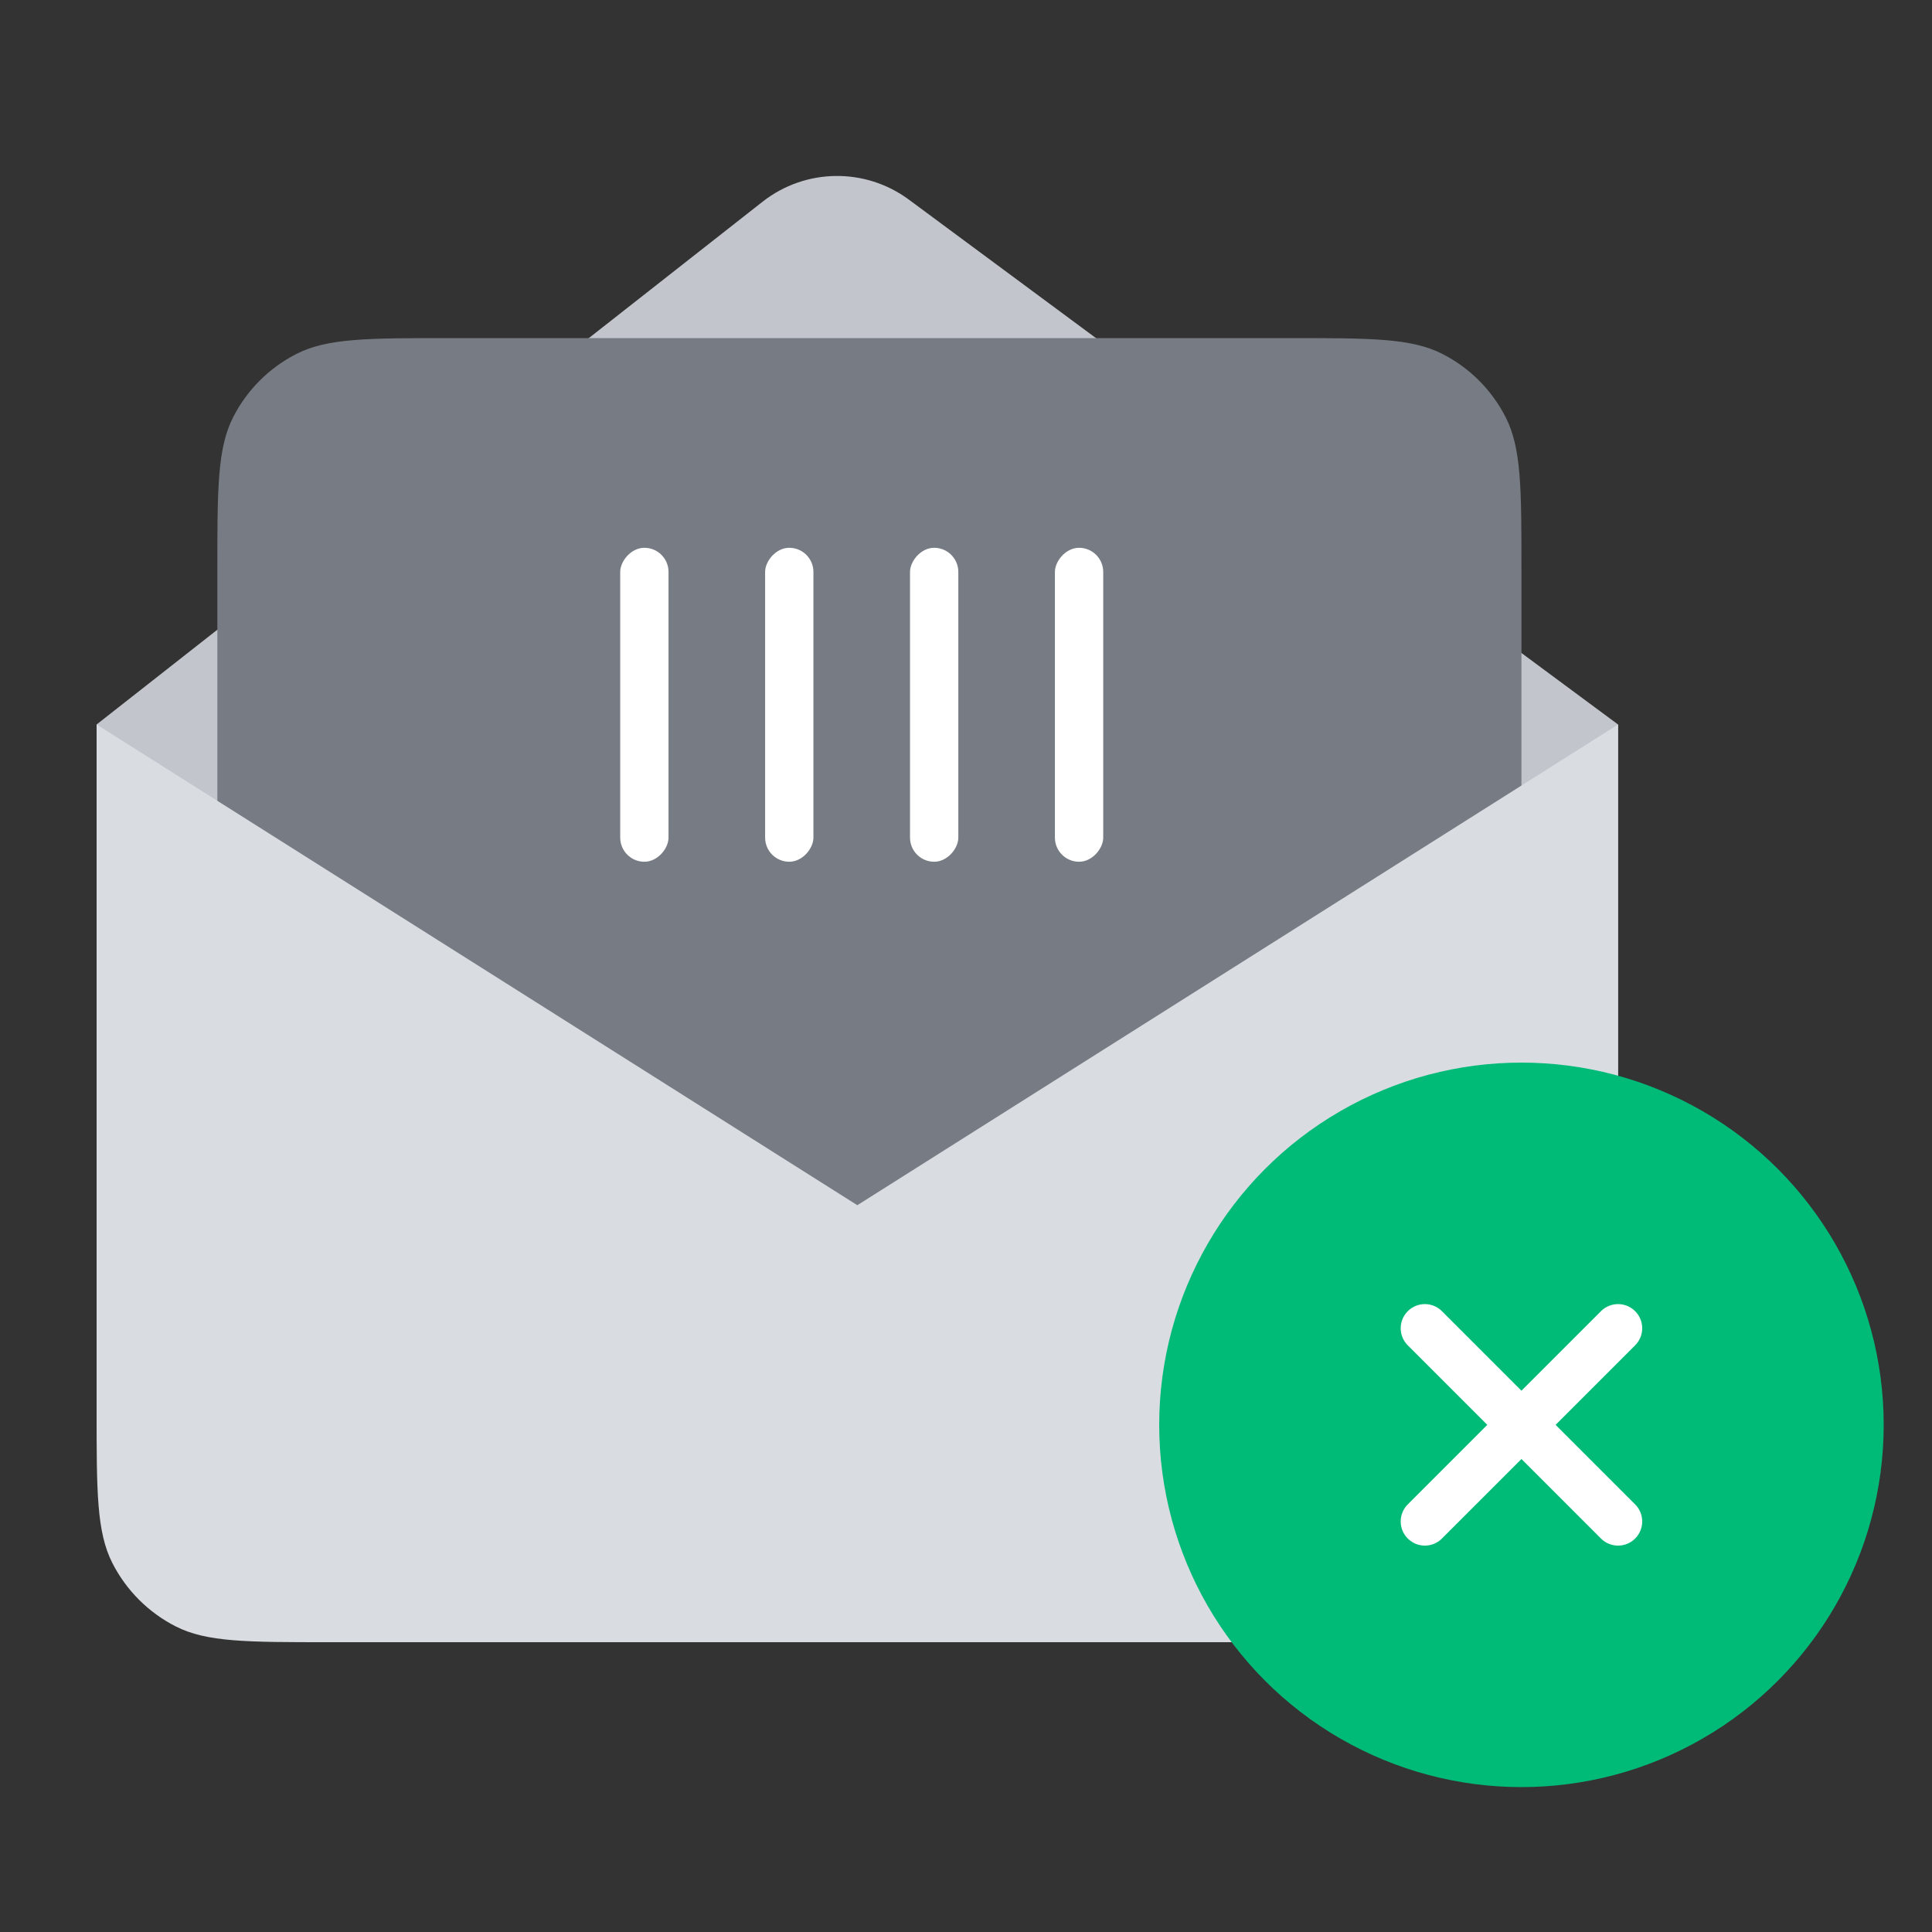 <svg width="80" height="80" viewBox="0 0 80 80" fill="none" xmlns="http://www.w3.org/2000/svg">
    <rect x="0" y="0" width="80" height="80" fill="#333333" stroke="none"/>
    <circle cx="40" cy="33" r="15" fill="#777C84"/>
    <path d="M44 29L36 37" stroke="white" stroke-width="2" stroke-linecap="round"/>
    <path d="M36 29L44 37" stroke="white" stroke-width="2" stroke-linecap="round"/>
    <path d="M31.575 8.354L4 30V53H67V30L37.637 8.268C35.828 6.928 33.346 6.963 31.575 8.354Z" fill="#C2C6CC"/>
    <path d="M9 23.6C9 20.24 9 18.559 9.654 17.276C10.229 16.147 11.147 15.229 12.276 14.654C13.559 14 15.24 14 18.6 14L53.4 14C56.76 14 58.441 14 59.724 14.654C60.853 15.229 61.771 16.147 62.346 17.276C63 18.559 63 20.24 63 23.6V42.4C63 45.76 63 47.441 62.346 48.724C61.771 49.853 60.853 50.771 59.724 51.346C58.441 52 56.76 52 53.4 52H18.6C15.24 52 13.559 52 12.276 51.346C11.147 50.771 10.229 49.853 9.654 48.724C9 47.441 9 45.76 9 42.4L9 23.6Z" fill="#777C84"/>
    <rect width="2" height="13" rx="1" transform="matrix(-1 0 0 1 45.682 22.683)" fill="white"/>
    <rect width="2" height="13" rx="1" transform="matrix(-1 0 0 1 33.682 22.683)" fill="white"/>
    <rect width="2" height="13" rx="1" transform="matrix(-1 0 0 1 27.682 22.683)" fill="white"/>
    <rect width="2" height="13" rx="1" transform="matrix(-1 0 0 1 39.682 22.683)" fill="white"/>
    <path d="M4 30L35.5 49.905L67 30V58.4C67 61.76 67 63.441 66.346 64.724C65.771 65.853 64.853 66.771 63.724 67.346C62.441 68 60.76 68 57.4 68H13.6C10.24 68 8.56 68 7.276 67.346C6.147 66.771 5.229 65.853 4.654 64.724C4 63.441 4 61.76 4 58.4V30Z" fill="#D9DCE1"/>
    <path fill-rule="evenodd" clip-rule="evenodd" d="M62.932 63.913C62.63 63.97 62.319 64 62 64H9C8.892 64 8.785 63.997 8.679 63.99L35.469 50L62.932 63.913Z" fill="#D9DCE1"/>
    <circle cx="63" cy="59" r="15" fill="#00BB78"/>
    <path d="M67 55L59 63" stroke="white" stroke-width="2" stroke-linecap="round"/>
    <path d="M59 55L67 63" stroke="white" stroke-width="2" stroke-linecap="round"/>
</svg>

